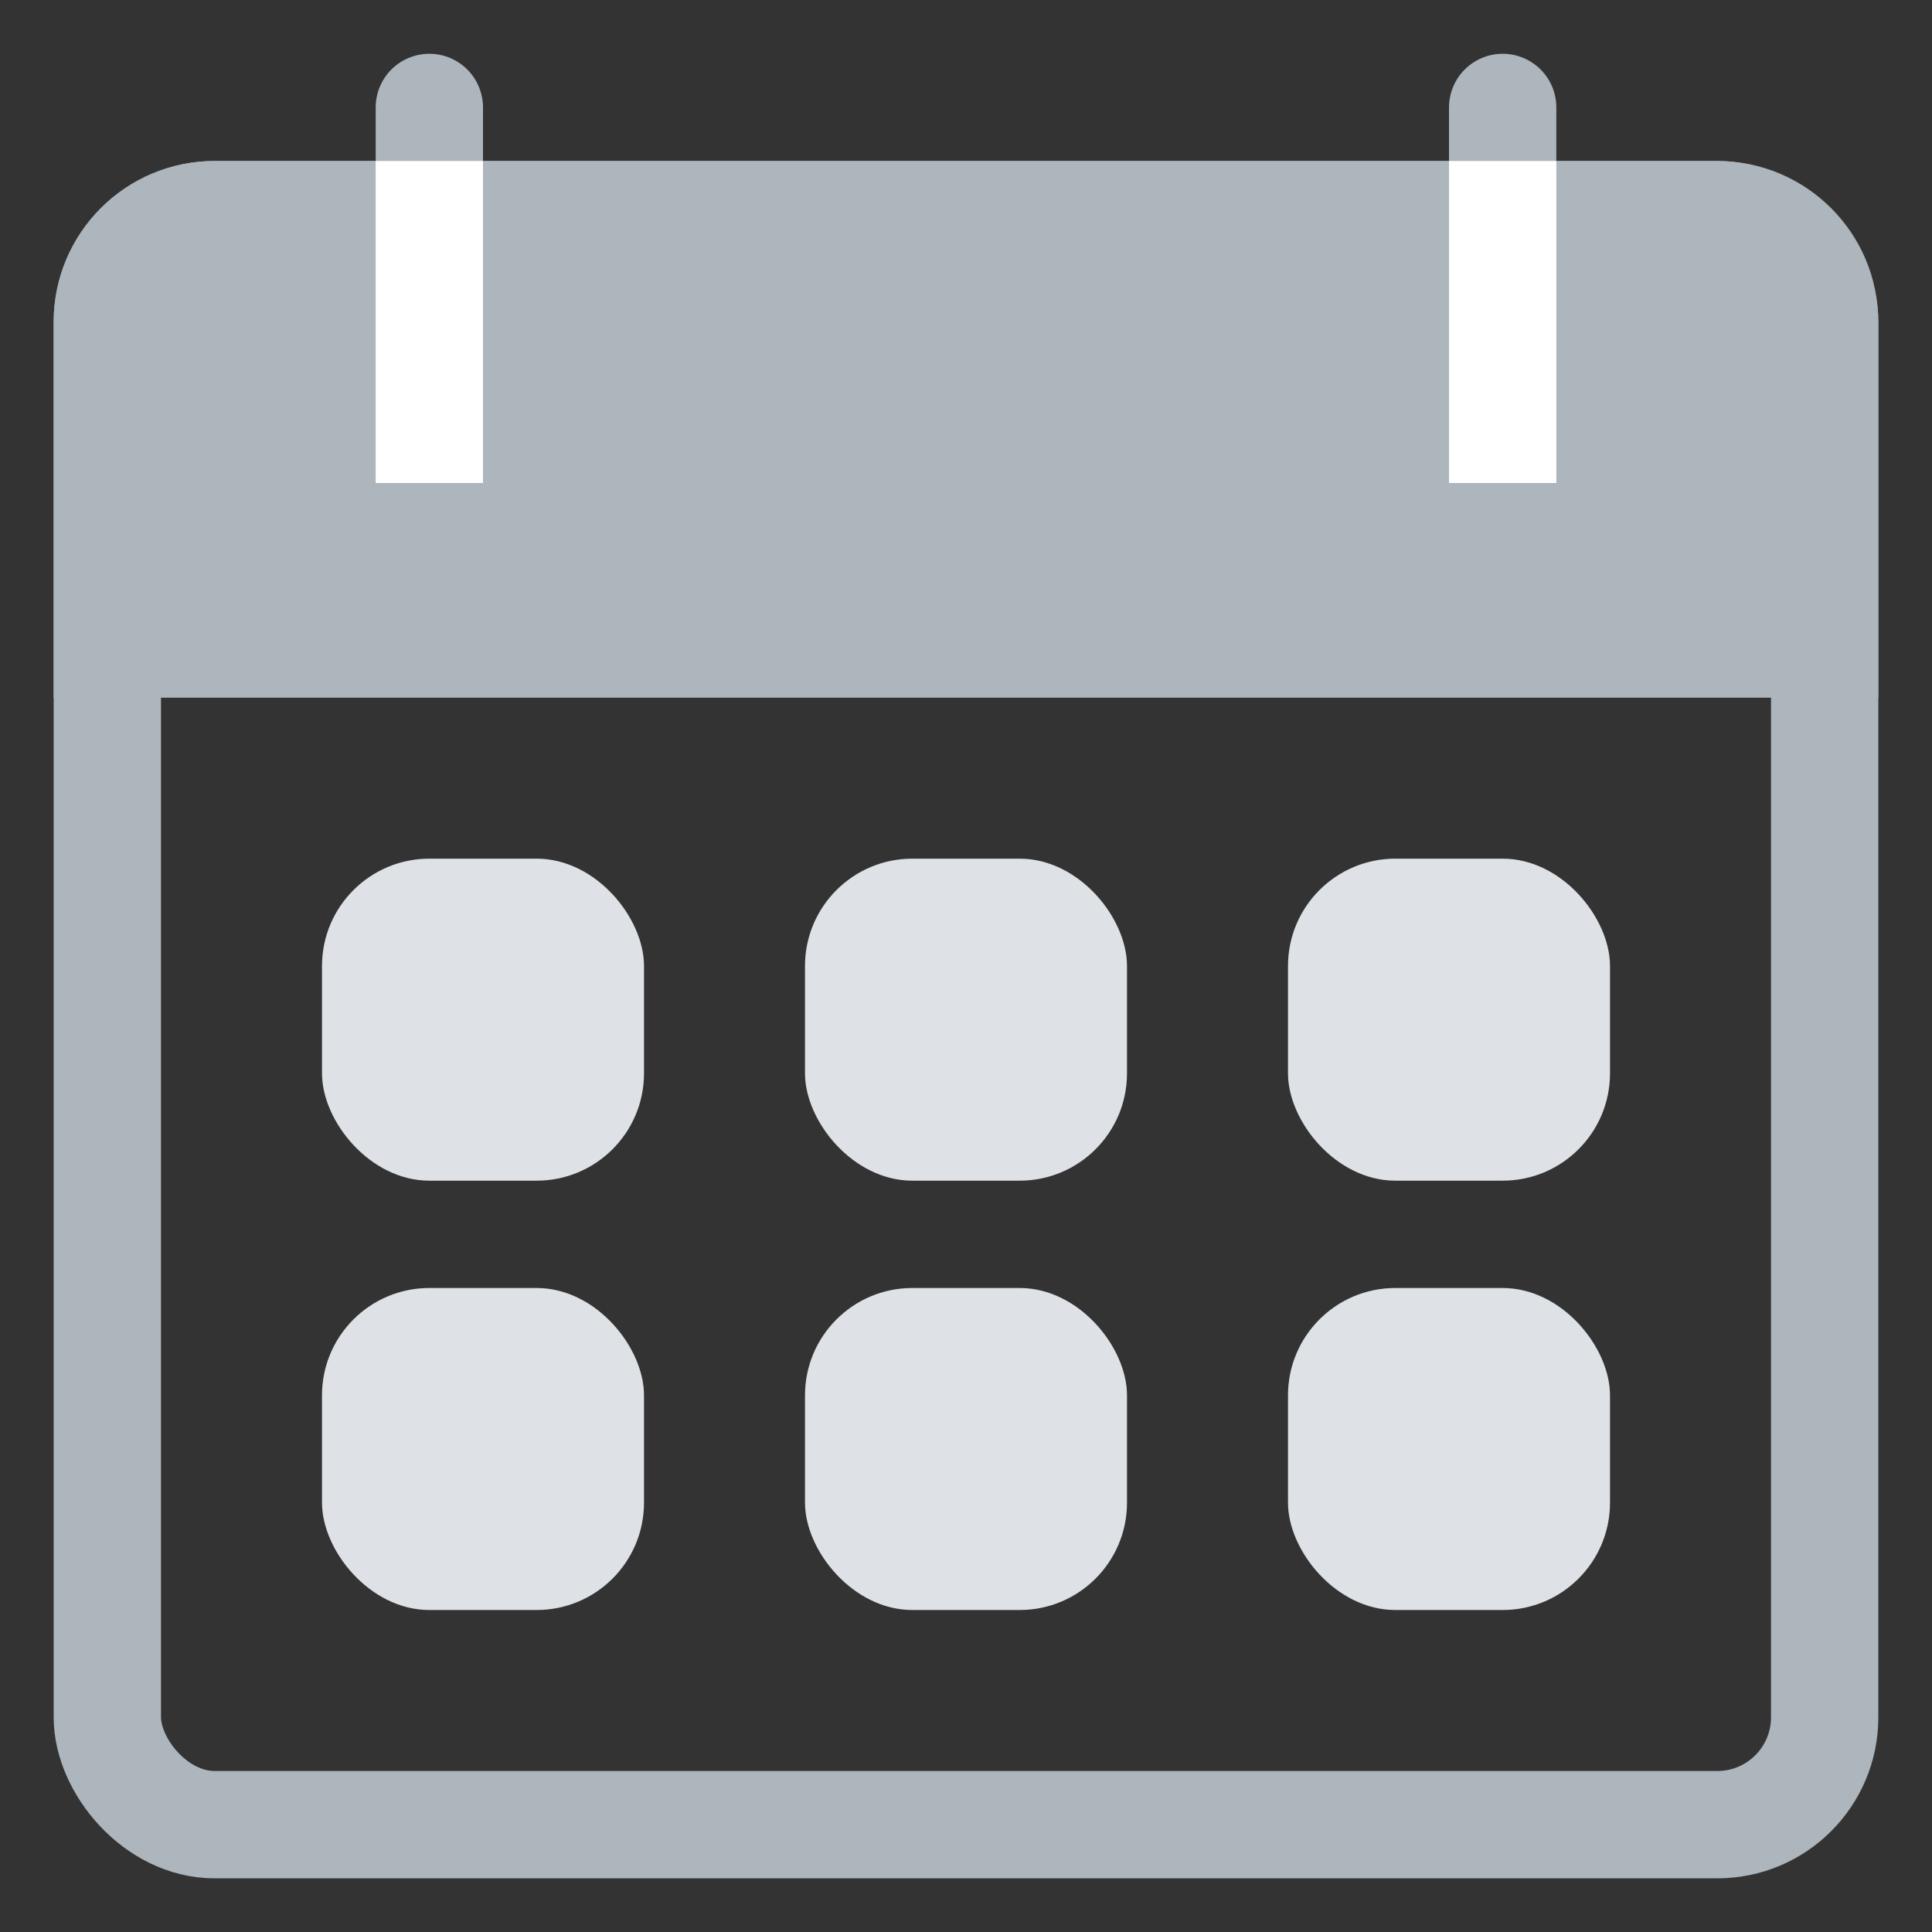 <svg width="18" height="18" viewBox="0 0 18 18" fill="none" xmlns="http://www.w3.org/2000/svg">
<rect x="0" y="0" width="18" height="18" fill="#333333" stroke="none"/>
<rect x="1" y="2" width="16" height="15" rx="1" stroke="#ADB5BD"/>
<rect x="3" y="8" width="3" height="3" rx="1" fill="#DEE2E6"/>
<rect x="3" y="12" width="3" height="3" rx="1" fill="#DEE2E6"/>
<rect x="7.5" y="8" width="3" height="3" rx="1" fill="#DEE2E6"/>
<rect x="7.5" y="12" width="3" height="3" rx="1" fill="#DEE2E6"/>
<rect x="12" y="8" width="3" height="3" rx="1" fill="#DEE2E6"/>
<rect x="12" y="12" width="3" height="3" rx="1" fill="#DEE2E6"/>
<path d="M1 3C1 2.448 1.448 2 2 2H16C16.552 2 17 2.448 17 3V6H1V3Z" fill="#ADB5BD" stroke="#ADB5BD"/>
<path d="M4 1.001V4.479" stroke="#ADB5BD" stroke-linecap="round" stroke-linejoin="round"/>
<path d="M4 2V4" stroke="white" stroke-linecap="square" stroke-linejoin="round"/>
<path d="M14 1.001V4.479" stroke="#ADB5BD" stroke-linecap="round" stroke-linejoin="round"/>
<path d="M14 2V4" stroke="white" stroke-linecap="square" stroke-linejoin="round"/>
</svg>

